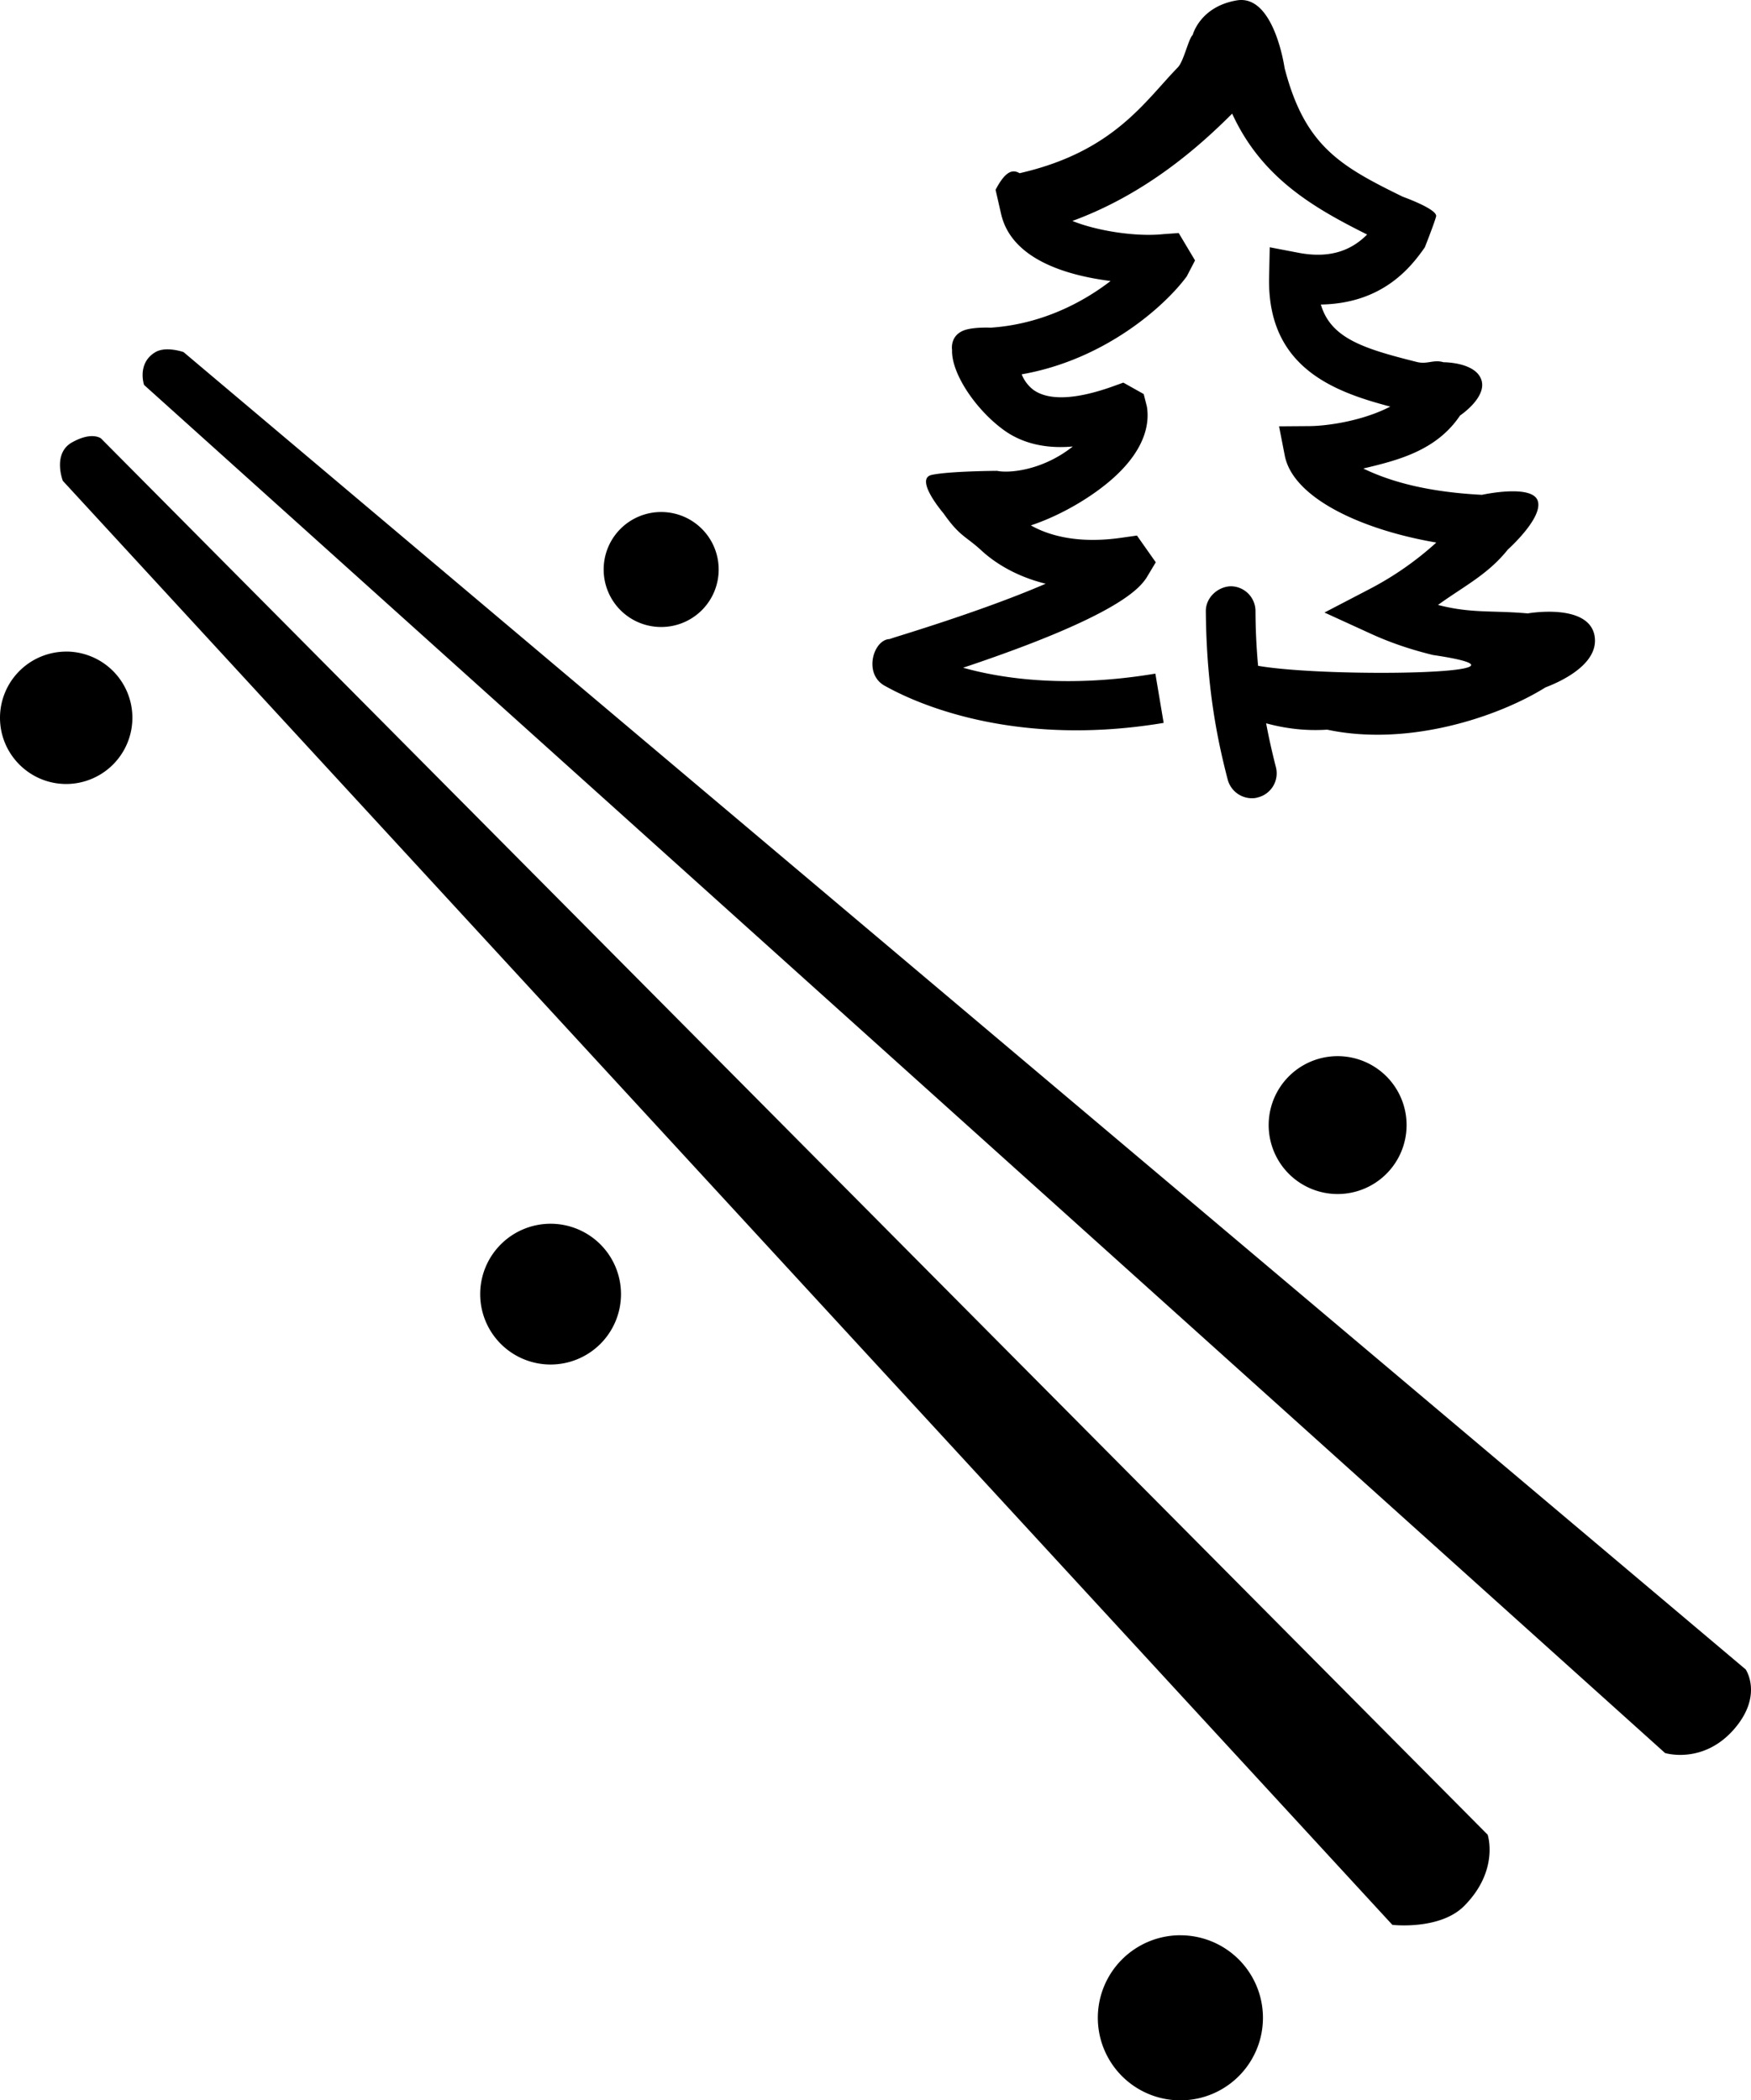 <svg width="55.787" height="66.932" viewBox="0 0 55.787 66.932" xmlns="http://www.w3.org/2000/svg">
    <g fill="currentColor" fill-rule="evenodd">
        <path d="M50.804 20.265c-.189-1.061-2.13-.717-2.13-.717-1.135-.101-1.79.007-2.859-.27.831-.602 1.588-.967 2.224-1.764 0 0 1.136-1.015.953-1.555-.182-.541-1.778-.19-1.778-.19-1.71-.088-2.9-.412-3.779-.838 1.068-.257 2.32-.554 3.083-1.69 0 0 .872-.581.676-1.143-.196-.561-1.203-.554-1.203-.554-.325-.095-.507.074-.845-.007-1.67-.42-2.745-.743-3.063-1.832 1.94-.034 2.846-1.15 3.313-1.825 0 0 .297-.751.358-.98.061-.23-1.06-.63-1.06-.63-2.003-.98-3.125-1.622-3.767-4.103 0 0-.33-2.346-1.514-2.156C38.23.207 38 1.113 38 1.113c-.135.12-.284.838-.474 1.034-1.06 1.088-2.048 2.69-5.043 3.373-.243-.148-.473-.027-.764.528l.176.77c.331 1.447 2.09 1.96 3.488 2.137-.885.683-2.203 1.379-3.819 1.487 0 0-.406-.02-.717.047-.608.129-.514.663-.514.663-.027.744.751 1.9 1.643 2.549.582.426 1.34.608 2.204.527-.96.764-2.028.859-2.413.777 0 0-1.515.007-2.083.129-.567.128.38 1.23.38 1.23.52.744.716.724 1.216 1.19.311.284.967.784 2.035 1.048-1 .433-2.515 1-4.814 1.71l-.162.054c-.514.02-.845 1.116-.142 1.494.358.19 3.576 2.062 8.877 1.177l-.264-1.57c-2.758.46-4.827.177-6.125-.188 4.996-1.67 5.618-2.55 5.834-2.853l.304-.507-.6-.852-.48.068c-1.394.203-2.327-.068-2.9-.392 1-.331 2.074-.974 2.757-1.63.92-.885 1.021-1.663.94-2.156l-.102-.4-.649-.364-.338.122c-1.17.419-2.042.459-2.528.108a1.16 1.16 0 0 1-.372-.494c2.663-.466 4.577-2.19 5.26-3.123l.263-.507-.52-.872-.487.034c-.852.094-2.123-.102-2.9-.42 2.36-.865 4.063-2.393 5.09-3.42.94 2.055 2.61 3.008 4.3 3.853-.44.44-1.089.79-2.184.582l-.919-.176-.02.933c-.075 2.893 2.061 3.67 3.86 4.144-.926.48-2.083.622-2.59.622l-.953.007.183.939c.27 1.352 2.454 2.36 4.827 2.765a10.085 10.085 0 0 1-2.123 1.48l-1.44.75 1.48.677c.65.298 1.312.514 1.975.676 4.11.609-3.313.737-5.57.345A19.798 19.798 0 0 1 40 19.467a.792.792 0 0 0-.798-.784c-.412.02-.79.365-.784.798.02 2.474.385 4.164.696 5.36a.8.8 0 0 0 .818.596.592.592 0 0 0 .15-.027.791.791 0 0 0 .567-.967c-.102-.4-.21-.86-.31-1.393.573.156 1.216.25 1.946.203 2.576.548 5.435-.4 6.95-1.345-.027 0 1.751-.582 1.568-1.643M2.109 20.765A2.111 2.111 0 0 0 0 22.874c0 1.163.946 2.11 2.109 2.11a2.112 2.112 0 0 0 2.109-2.11 2.111 2.111 0 0 0-2.109-2.11M21.065 16.317a1.83 1.83 0 0 0-1.832 1.832 1.83 1.83 0 0 0 1.832 1.832 1.83 1.83 0 0 0 1.832-1.832 1.83 1.83 0 0 0-1.832-1.832M17.543 38.998a2.243 2.243 0 0 0-2.244 2.244 2.243 2.243 0 1 0 2.244-2.244M42.617 33.657a2.197 2.197 0 1 0 0 4.394 2.197 2.197 0 0 0 0-4.394M37.608 61.672a2.63 2.63 0 1 0-.001 5.261 2.63 2.63 0 0 0 .001-5.26M4.59 12.267l48.459 43.598s1.203.372 2.19-.75c.947-1.082.379-1.914.379-1.914L5.847 11.22s-.554-.196-.892 0c-.602.352-.365 1.048-.365 1.048M2.292 14.1c.635-.359.925-.129.925-.129l44.18 44.497s.379 1.13-.743 2.265c-.772.784-2.293.608-2.293.608L2.002 15.323s-.338-.866.29-1.224"/>
    </g>
</svg>
